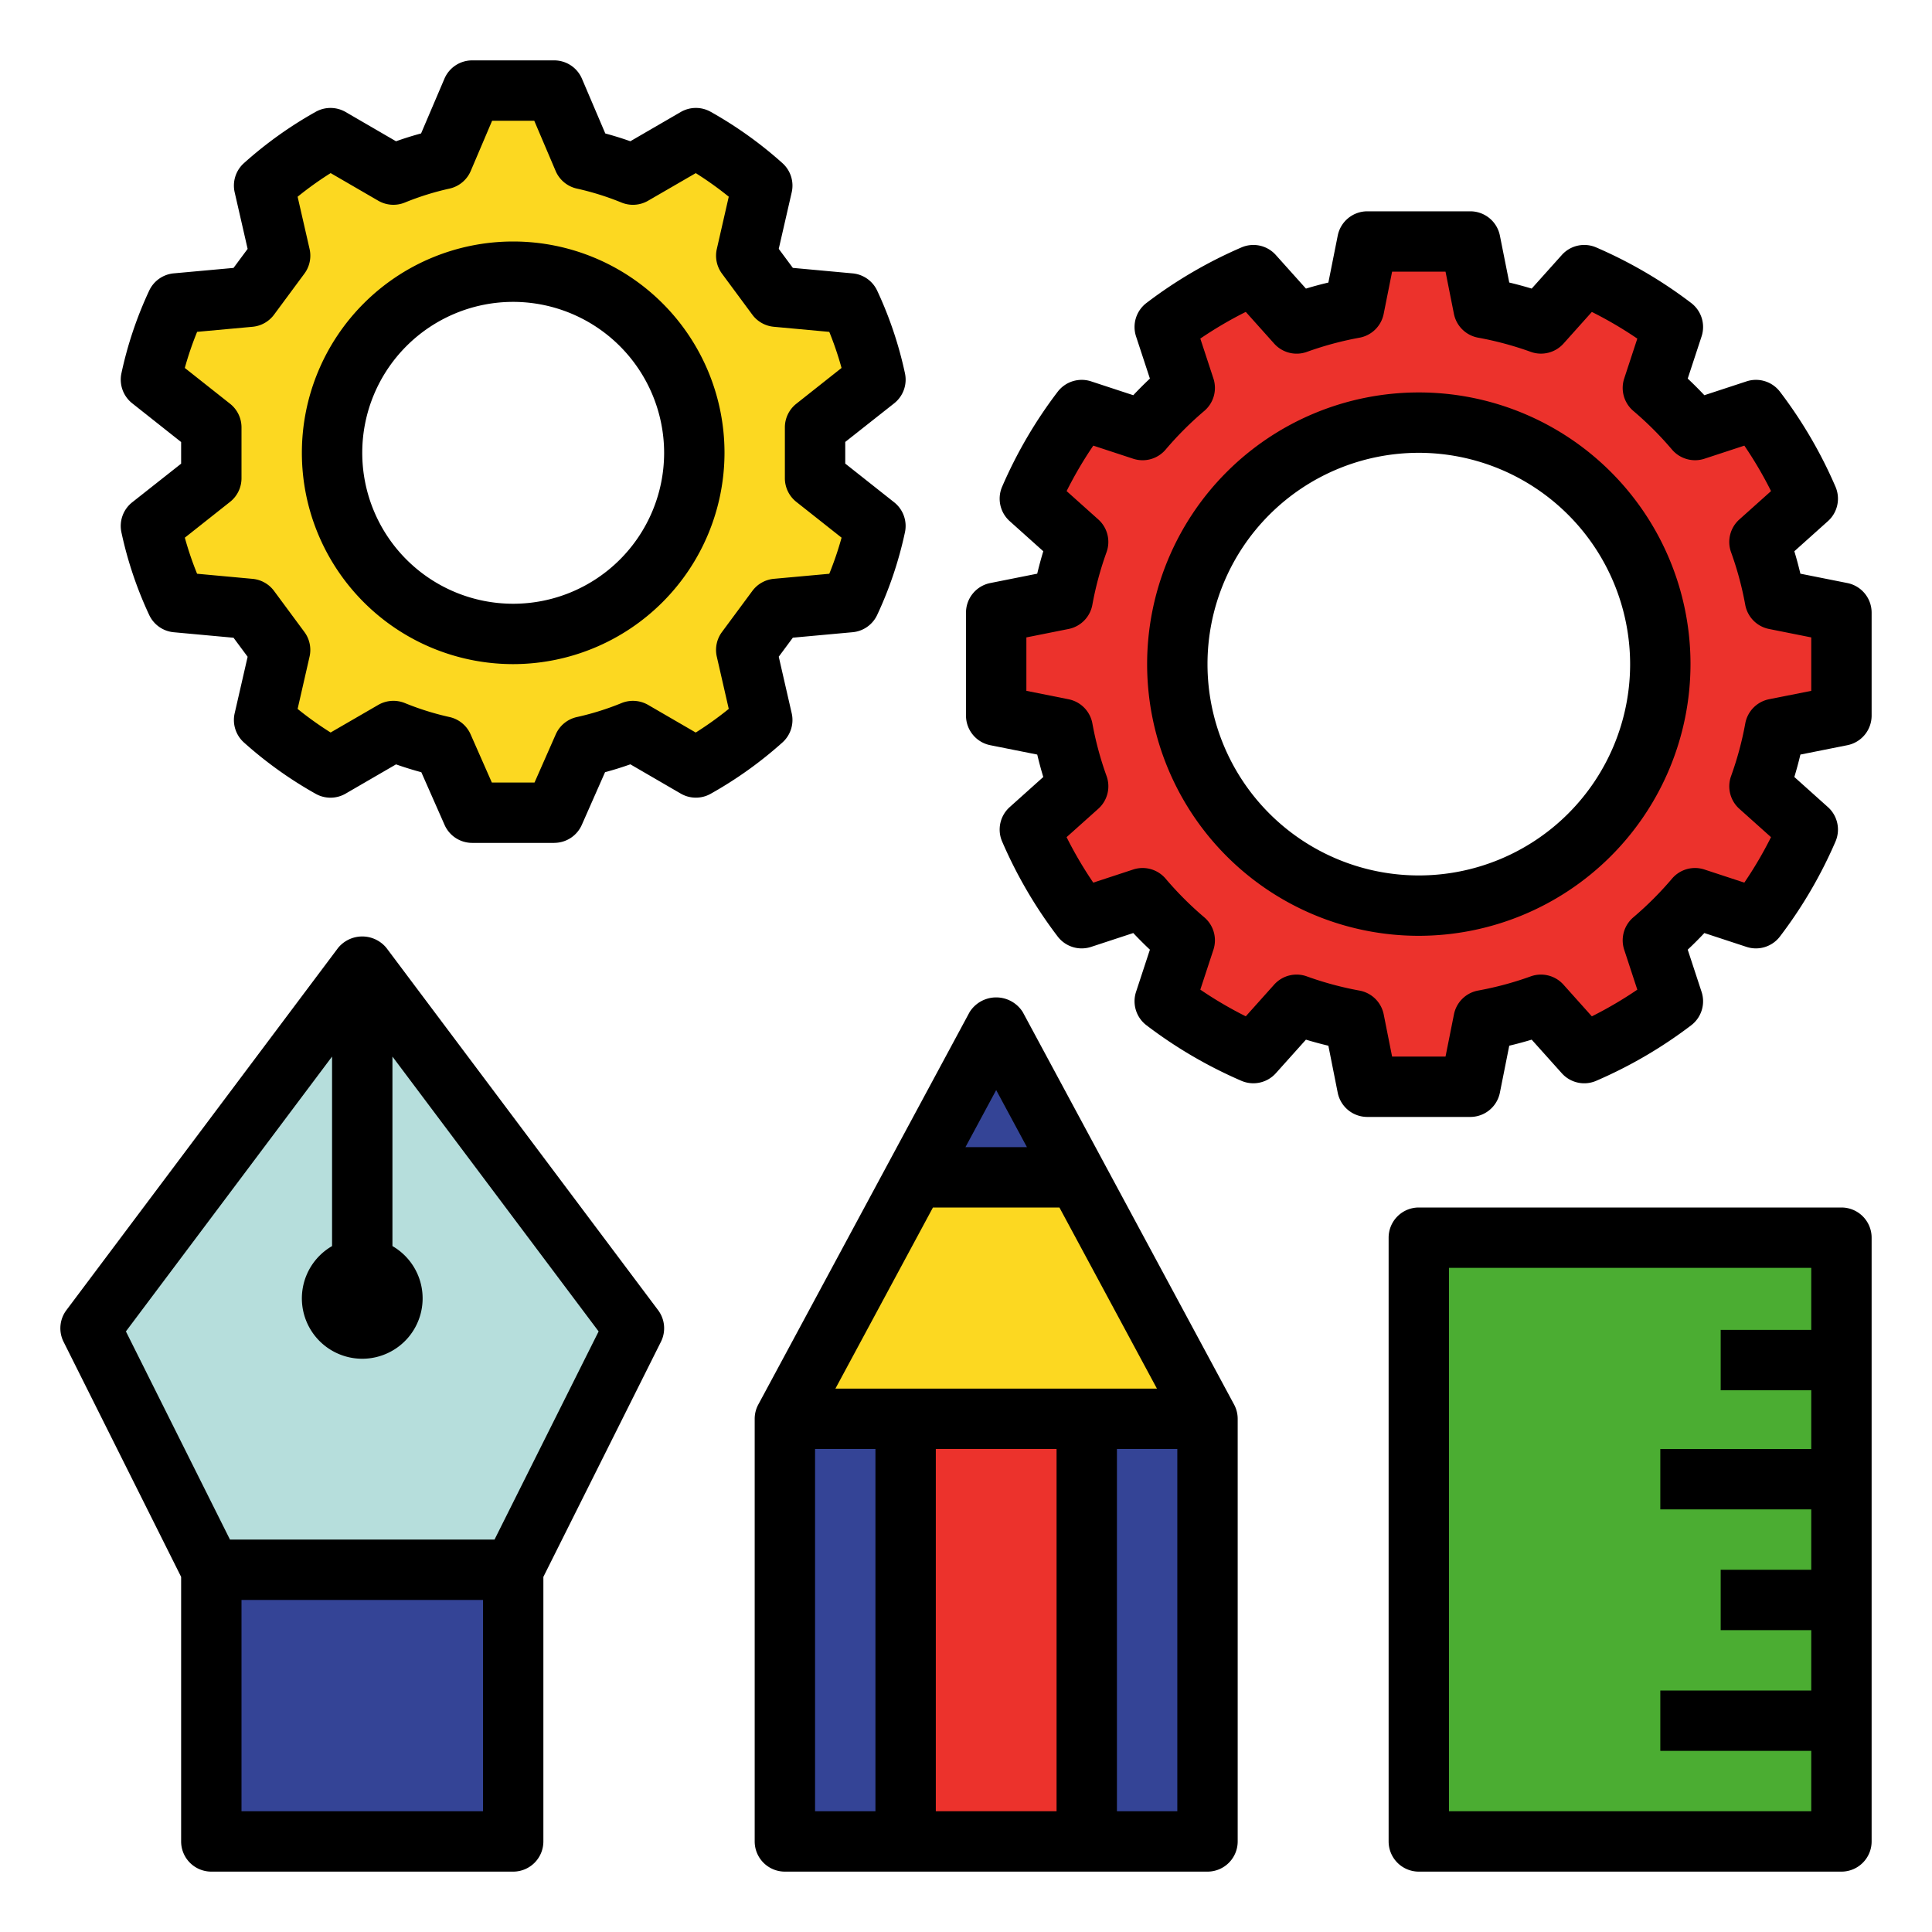 <svg xmlns="http://www.w3.org/2000/svg" viewBox="0 0 64 64" width="128" height="128"><path d="M12 32L3 44l4 8h10l4-8z" fill="#b6dedc"/><path d="M7 52h10v9H7z" fill="#344496"/><path d="M33 34l-7 12.6V61h14V46.6z" fill="#fcd821"/><path d="M33 34l-2.778 5h5.556z" fill="#344496"/><path d="M26 47h14v14H26z" fill="#ec322c"/><path d="M36 47h4v14h-4zm-10 0h4v14h-4z" fill="#344496"/><path d="M47 41h14v20H47z" fill="#4bad32"/><path d="M27.165 14.158L29 12.576a11.715 11.715 0 0 0-.849-2.524l-2.425-.222a10.032 10.032 0 0 0-1.006-1.36l.531-2.321a12.259 12.259 0 0 0-2.198-1.573L20.97 5.784a10.295 10.295 0 0 0-1.643-.513l-.968-2.193h-2.716l-.968 2.193a10.302 10.302 0 0 0-1.642.513l-2.085-1.208A12.259 12.259 0 0 0 8.75 6.149l.531 2.32a10.02 10.02 0 0 0-1.006 1.36l-2.425.222A11.716 11.716 0 0 0 5 12.576l1.835 1.582v1.684L5 17.424a11.72 11.72 0 0 0 .849 2.524l2.425.222a10.028 10.028 0 0 0 1.006 1.36l-.531 2.321a12.26 12.26 0 0 0 2.198 1.573l2.084-1.208a10.295 10.295 0 0 0 1.643.513l.968 2.193h2.716l.968-2.193a10.298 10.298 0 0 0 1.642-.513l2.085 1.209a12.259 12.259 0 0 0 2.198-1.574l-.531-2.32a10.025 10.025 0 0 0 1.006-1.36l2.425-.222A11.717 11.717 0 0 0 29 17.424l-1.835-1.582zM17 21a6 6 0 1 1 6-6 6 6 0 0 1-6 6z" fill="#fcd821"/><path d="M60.886 23.705a12.805 12.805 0 0 0 0-3.41l-2.088-.44a11.879 11.879 0 0 0-.513-1.902l1.6-1.433a13.966 13.966 0 0 0-1.716-2.937l-2.019.663a12.064 12.064 0 0 0-1.396-1.396l.663-2.018a13.964 13.964 0 0 0-2.936-1.717l-1.434 1.6a11.888 11.888 0 0 0-1.903-.513l-.439-2.088a12.805 12.805 0 0 0-3.41 0l-.44 2.088a11.885 11.885 0 0 0-1.902.513l-1.433-1.6a13.965 13.965 0 0 0-2.937 1.716l.663 2.019a12.064 12.064 0 0 0-1.396 1.396l-2.018-.663a13.963 13.963 0 0 0-1.717 2.936l1.6 1.434a11.88 11.88 0 0 0-.513 1.903l-2.088.439a12.805 12.805 0 0 0 0 3.41l2.088.44a11.877 11.877 0 0 0 .513 1.902l-1.6 1.433a13.966 13.966 0 0 0 1.716 2.937l2.019-.663a12.064 12.064 0 0 0 1.396 1.396l-.663 2.018a13.964 13.964 0 0 0 2.936 1.717l1.434-1.6a11.888 11.888 0 0 0 1.903.513l.439 2.088a12.805 12.805 0 0 0 3.41 0l.44-2.088a11.885 11.885 0 0 0 1.902-.513l1.433 1.6a13.966 13.966 0 0 0 2.937-1.716l-.663-2.019a12.069 12.069 0 0 0 1.396-1.396l2.018.663a13.964 13.964 0 0 0 1.717-2.936l-1.6-1.434a11.888 11.888 0 0 0 .513-1.903zM47 30a8 8 0 1 1 8-8 8 8 0 0 1-8 8z" fill="#ec322c"/><path d="M47 31a9 9 0 1 1 9-9 9.01 9.01 0 0 1-9 9zm0-16a7 7 0 1 0 7 7 7.008 7.008 0 0 0-7-7zM18.358 27.922h-2.716a1 1 0 0 1-.915-.596l-.77-1.745a11.46 11.46 0 0 1-.838-.26l-1.67.969a1 1 0 0 1-.99.007 13.304 13.304 0 0 1-2.377-1.7 1 1 0 0 1-.308-.97l.429-1.871-.467-.63-1.979-.182a.999.999 0 0 1-.816-.575 12.776 12.776 0 0 1-.92-2.74 1 1 0 0 1 .359-.99L6 15.36v-.717L4.38 13.36a1 1 0 0 1-.359-.988 12.759 12.759 0 0 1 .92-2.742 1 1 0 0 1 .817-.575l1.978-.18.467-.63-.429-1.873a1 1 0 0 1 .308-.969 13.27 13.27 0 0 1 2.378-1.7 1.003 1.003 0 0 1 .989.007l1.67.97c.265-.095.54-.181.83-.26l.773-1.812a1 1 0 0 1 .92-.608h2.716a1 1 0 0 1 .92.608l.773 1.813c.289.078.565.164.83.258l1.67-.969a1.001 1.001 0 0 1 .99-.007 13.304 13.304 0 0 1 2.377 1.7 1 1 0 0 1 .308.97l-.429 1.871.467.63 1.979.182a.999.999 0 0 1 .816.575 12.776 12.776 0 0 1 .92 2.74 1 1 0 0 1-.359.99L28 14.64v.717l1.62 1.282a1 1 0 0 1 .359.988 12.78 12.78 0 0 1-.92 2.741.999.999 0 0 1-.817.575l-1.978.181-.467.63.429 1.873a1 1 0 0 1-.308.969 13.27 13.27 0 0 1-2.378 1.7.998.998 0 0 1-.989-.007l-1.67-.97a10.99 10.99 0 0 1-.838.261l-.77 1.745a1 1 0 0 1-.915.596zm-2.065-2h1.414l.704-1.597a1 1 0 0 1 .692-.57 9.154 9.154 0 0 0 1.482-.463 1.005 1.005 0 0 1 .885.059l1.577.915a11.294 11.294 0 0 0 1.094-.783l-.396-1.73a.998.998 0 0 1 .171-.817l1.006-1.36a1.002 1.002 0 0 1 .713-.402l1.836-.167a10.869 10.869 0 0 0 .407-1.196l-1.498-1.185a.998.998 0 0 1-.38-.784v-1.684a.998.998 0 0 1 .38-.784l1.497-1.185a10.721 10.721 0 0 0-.406-1.195l-1.836-.169a1 1 0 0 1-.713-.4l-1.006-1.361a.998.998 0 0 1-.17-.818l.395-1.73a11.307 11.307 0 0 0-1.093-.781l-1.578.914a1 1 0 0 1-.884.06 9.189 9.189 0 0 0-1.482-.463 1 1 0 0 1-.698-.583L17.698 4h-1.396l-.708 1.663a1 1 0 0 1-.697.583 9.154 9.154 0 0 0-1.482.462 1.001 1.001 0 0 1-.885-.059l-1.577-.915a11.293 11.293 0 0 0-1.094.783l.396 1.73a.998.998 0 0 1-.171.817l-1.006 1.36a1 1 0 0 1-.713.401l-1.835.168a10.802 10.802 0 0 0-.408 1.196l1.498 1.185a.998.998 0 0 1 .38.784v1.684a.998.998 0 0 1-.38.784l-1.497 1.185a10.721 10.721 0 0 0 .406 1.195l1.836.169a1 1 0 0 1 .713.4l1.006 1.361a.998.998 0 0 1 .17.818l-.395 1.73a11.307 11.307 0 0 0 1.093.781l1.578-.914a1.004 1.004 0 0 1 .884-.06 9.189 9.189 0 0 0 1.482.463 1 1 0 0 1 .693.571z"/><path d="M17 22a7 7 0 1 1 7-7 7.008 7.008 0 0 1-7 7zm0-12a5 5 0 1 0 5 5 5.006 5.006 0 0 0-5-5zm31.705 27h-3.41a1 1 0 0 1-.982-.805l-.309-1.554q-.372-.089-.743-.201l-.997 1.112a1.001 1.001 0 0 1-1.137.253 14.992 14.992 0 0 1-3.147-1.84 1 1 0 0 1-.347-1.109l.459-1.397q-.284-.267-.551-.551l-1.397.459a1 1 0 0 1-1.11-.348 14.98 14.98 0 0 1-1.839-3.147.999.999 0 0 1 .253-1.136l1.112-.997q-.112-.371-.2-.743l-1.555-.31a1 1 0 0 1-.805-.98v-3.412a1 1 0 0 1 .805-.98l1.554-.31q.089-.372.201-.743l-1.112-.997a1 1 0 0 1-.253-1.137 14.992 14.992 0 0 1 1.84-3.147 1.001 1.001 0 0 1 1.109-.347l1.397.459q.267-.284.551-.551l-.459-1.397a1 1 0 0 1 .348-1.11 14.98 14.98 0 0 1 3.147-1.839.996.996 0 0 1 1.136.253l.997 1.112q.371-.112.743-.2l.31-1.555a1 1 0 0 1 .98-.805h3.412a1 1 0 0 1 .98.805l.31 1.554q.372.089.743.201l.997-1.112a.996.996 0 0 1 1.137-.253 14.992 14.992 0 0 1 3.147 1.84 1 1 0 0 1 .347 1.109l-.459 1.397q.284.267.551.551l1.398-.459a1 1 0 0 1 1.11.348 14.98 14.98 0 0 1 1.838 3.147.999.999 0 0 1-.253 1.136l-1.112.997q.112.371.2.743l1.555.31a1 1 0 0 1 .805.98v3.412a1 1 0 0 1-.805.98l-1.554.31q-.089.372-.201.743l1.112.997a1 1 0 0 1 .253 1.137 14.992 14.992 0 0 1-1.84 3.147 1 1 0 0 1-1.109.347l-1.397-.459q-.267.284-.551.551l.459 1.398a1 1 0 0 1-.348 1.11 14.98 14.98 0 0 1-3.147 1.838.997.997 0 0 1-1.136-.253l-.997-1.112q-.371.112-.743.2l-.31 1.555a1 1 0 0 1-.98.805zm-2.59-2h1.77l.279-1.397a1 1 0 0 1 .803-.79 10.882 10.882 0 0 0 1.742-.47 1.002 1.002 0 0 1 1.083.275l.94 1.05a13.11 13.11 0 0 0 1.506-.884l-.434-1.322a1 1 0 0 1 .302-1.074 11.135 11.135 0 0 0 1.281-1.281.999.999 0 0 1 1.075-.303l1.321.434a13.074 13.074 0 0 0 .884-1.506l-1.05-.94a1 1 0 0 1-.273-1.083 10.91 10.91 0 0 0 .47-1.742 1.001 1.001 0 0 1 .789-.804L60 22.885v-1.77l-1.397-.279a1 1 0 0 1-.79-.803 10.882 10.882 0 0 0-.47-1.742 1 1 0 0 1 .275-1.083l1.05-.94a13.11 13.11 0 0 0-.884-1.506l-1.322.434a1.004 1.004 0 0 1-1.074-.302 11.135 11.135 0 0 0-1.281-1.281 1 1 0 0 1-.303-1.075l.434-1.321a13.074 13.074 0 0 0-1.506-.884l-.94 1.05a1.003 1.003 0 0 1-1.083.273 10.91 10.91 0 0 0-1.742-.47 1.001 1.001 0 0 1-.804-.789L47.885 9h-1.77l-.279 1.397a1 1 0 0 1-.803.79 10.882 10.882 0 0 0-1.742.47 1 1 0 0 1-1.083-.275l-.94-1.05a13.11 13.11 0 0 0-1.506.884l.434 1.322a1 1 0 0 1-.302 1.074 11.135 11.135 0 0 0-1.281 1.281 1 1 0 0 1-1.075.303l-1.321-.434a13.074 13.074 0 0 0-.884 1.506l1.05.94a1 1 0 0 1 .273 1.083 10.89 10.89 0 0 0-.47 1.742 1 1 0 0 1-.789.803L34 21.115v1.77l1.397.279a1 1 0 0 1 .79.803 10.882 10.882 0 0 0 .47 1.742 1 1 0 0 1-.275 1.083l-1.05.94a13.11 13.11 0 0 0 .884 1.506l1.322-.434a1 1 0 0 1 1.074.302 11.135 11.135 0 0 0 1.281 1.281 1 1 0 0 1 .303 1.075l-.434 1.321a13.074 13.074 0 0 0 1.506.884l.94-1.05a.997.997 0 0 1 1.083-.273 10.91 10.91 0 0 0 1.742.47 1.001 1.001 0 0 1 .804.789zM61 40H47a1 1 0 0 0-1 1v20a1 1 0 0 0 1 1h14a1 1 0 0 0 1-1V41a1 1 0 0 0-1-1zM48 60V42h12v2.054h-3v2h3V48h-5v2h5v2h-3v2h3v2h-5v2h5v2zm-7.12-13.474l-7-13a1.04 1.04 0 0 0-1.76 0l-7 13A.998.998 0 0 0 25 47v14a1 1 0 0 0 1 1h14a1 1 0 0 0 1-1V47a.998.998 0 0 0-.12-.474zM35 48v12h-4V48zm-7.326-2l3.231-6h4.19l3.23 6zM33 36.11L34.018 38h-2.036zM27 48h2v12h-2zm10 12V48h2v12zM21.8 43.4l-9-12a1.035 1.035 0 0 0-1.6 0l-9 12a1 1 0 0 0-.095 1.047L6 52.236V61a1 1 0 0 0 1 1h10a1 1 0 0 0 1-1v-8.764l3.895-7.789A1 1 0 0 0 21.8 43.4zM8 60v-7h8v7zm8.382-9H7.618l-3.447-6.895L11 35v6.278a2 2 0 1 0 2 0V35l6.83 9.105z"/></svg>
